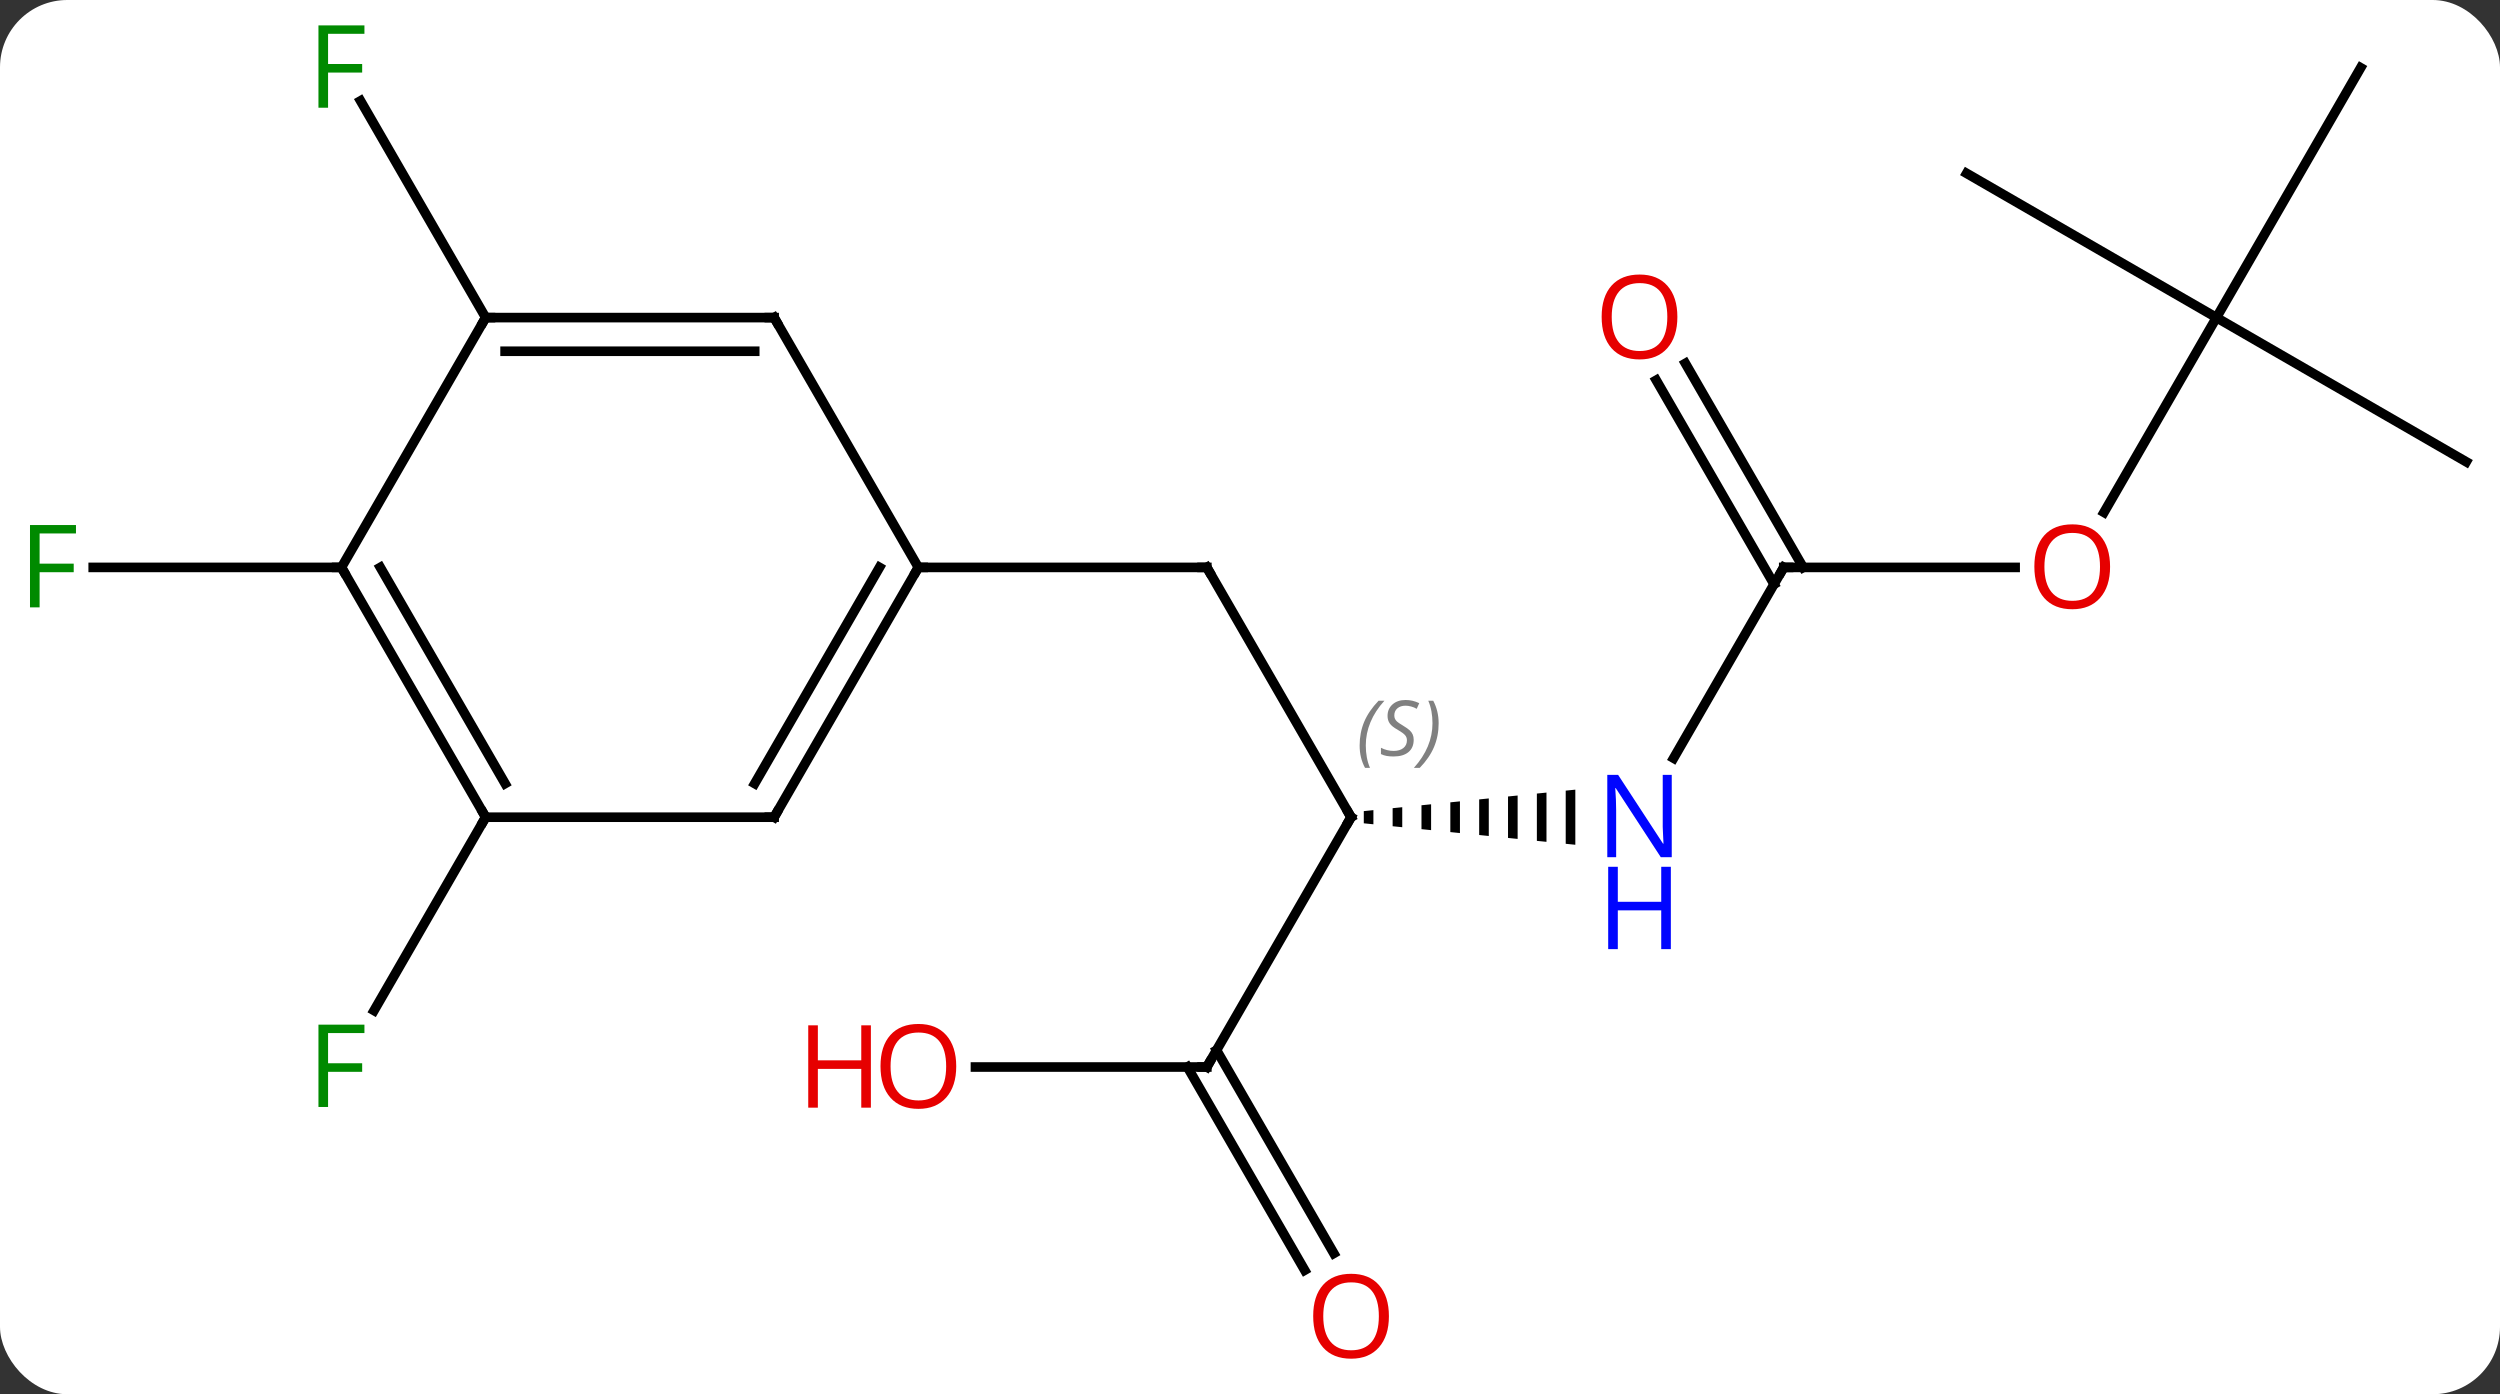 <svg width="260" viewBox="0 0 260 145" style="fill-opacity:1; color-rendering:auto; color-interpolation:auto; text-rendering:auto; stroke:black; stroke-linecap:square; stroke-miterlimit:10; shape-rendering:auto; stroke-opacity:1; fill:black; stroke-dasharray:none; font-weight:normal; stroke-width:1; font-family:'Open Sans'; font-style:normal; stroke-linejoin:miter; font-size:12; stroke-dashoffset:0; image-rendering:auto;" height="145" class="cas-substance-image" xmlns:xlink="http://www.w3.org/1999/xlink" xmlns="http://www.w3.org/2000/svg"><rect x="0" y="0" width="260" height="145" fill="#333333" stroke="none"/><svg class="cas-substance-single-component"><rect y="0" x="0" width="260" stroke="none" ry="7" rx="7" height="145" fill="white" class="cas-substance-group"/><svg y="0" x="0" width="260" viewBox="0 0 260 145" style="fill:black;" height="145" class="cas-substance-single-component-image"><svg><g><g transform="translate(131,72)" style="text-rendering:geometricPrecision; color-rendering:optimizeQuality; color-interpolation:linearRGB; stroke-linecap:butt; image-rendering:optimizeQuality;"><line y2="12.99" y1="-12.99" x2="9.51" x1="-5.49" style="fill:none;"/><line y2="-12.99" y1="-12.99" x2="-35.49" x1="-5.49" style="fill:none;"/><path style="stroke:none;" d="M11.834 12.254 L10.834 12.356 L10.834 12.356 L10.834 13.624 L10.834 13.624 L11.834 13.726 L11.834 13.726 L11.834 12.254 ZM14.834 11.95 L13.834 12.051 L13.834 12.051 L13.834 13.929 L13.834 13.929 L14.834 14.03 L14.834 14.03 L14.834 11.95 ZM17.834 11.646 L16.834 11.747 L16.834 11.747 L16.834 14.233 L16.834 14.233 L17.834 14.334 L17.834 14.334 L17.834 11.646 ZM20.834 11.341 L19.834 11.443 L19.834 11.443 L19.834 14.537 L20.834 14.639 L20.834 11.341 ZM23.834 11.037 L22.834 11.139 L22.834 14.841 L23.834 14.943 L23.834 14.943 L23.834 11.037 ZM26.834 10.733 L25.834 10.834 L25.834 10.834 L25.834 15.146 L25.834 15.146 L26.834 15.247 L26.834 15.247 L26.834 10.733 ZM29.834 10.429 L28.834 10.53 L28.834 10.53 L28.834 15.45 L28.834 15.45 L29.834 15.551 L29.834 15.551 L29.834 10.429 ZM32.834 10.124 L31.834 10.226 L31.834 10.226 L31.834 15.754 L31.834 15.754 L32.834 15.856 L32.834 15.856 L32.834 10.124 Z"/><line y2="38.97" y1="12.99" x2="-5.49" x1="9.51" style="fill:none;"/><line y2="-12.99" y1="6.852" x2="54.51" x1="43.054" style="fill:none;"/><line y2="38.97" y1="38.97" x2="-29.552" x1="-5.49" style="fill:none;"/><line y2="60.1" y1="38.97" x2="4.688" x1="-7.511" style="fill:none;"/><line y2="58.35" y1="37.22" x2="7.719" x1="-4.48" style="fill:none;"/><line y2="-12.99" y1="-12.99" x2="78.573" x1="54.51" style="fill:none;"/><line y2="-34.209" y1="-12.99" x2="44.279" x1="56.531" style="fill:none;"/><line y2="-32.459" y1="-11.24" x2="41.248" x1="53.5" style="fill:none;"/><line y2="-38.97" y1="-18.712" x2="99.51" x1="87.814" style="fill:none;"/><line y2="-23.97" y1="-38.97" x2="125.49" x1="99.51" style="fill:none;"/><line y2="-64.953" y1="-38.97" x2="114.51" x1="99.51" style="fill:none;"/><line y2="-53.97" y1="-38.97" x2="73.53" x1="99.51" style="fill:none;"/><line y2="12.99" y1="33.097" x2="-80.49" x1="-92.099" style="fill:none;"/><line y2="-38.97" y1="-61.514" x2="-80.49" x1="-93.505" style="fill:none;"/><line y2="-12.99" y1="-12.99" x2="-95.49" x1="-121.305" style="fill:none;"/><line y2="12.99" y1="-12.99" x2="-50.49" x1="-35.49" style="fill:none;"/><line y2="9.49" y1="-12.99" x2="-52.511" x1="-39.531" style="fill:none;"/><line y2="-38.97" y1="-12.99" x2="-50.49" x1="-35.49" style="fill:none;"/><line y2="12.99" y1="12.99" x2="-80.49" x1="-50.49" style="fill:none;"/><line y2="-38.97" y1="-38.97" x2="-80.49" x1="-50.49" style="fill:none;"/><line y2="-35.47" y1="-35.47" x2="-78.469" x1="-52.511" style="fill:none;"/><line y2="-12.99" y1="12.99" x2="-95.49" x1="-80.49" style="fill:none;"/><line y2="-12.99" y1="9.49" x2="-91.449" x1="-78.469" style="fill:none;"/><line y2="-12.99" y1="-38.97" x2="-95.49" x1="-80.49" style="fill:none;"/><path style="fill:none; stroke-miterlimit:5;" d="M-5.24 -12.557 L-5.49 -12.99 L-5.99 -12.99"/><path style="fill:none; stroke-miterlimit:5;" d="M9.26 12.557 L9.51 12.99 L9.26 13.423"/></g><g transform="translate(131,72)" style="stroke-linecap:butt; font-size:8.4px; fill:gray; text-rendering:geometricPrecision; image-rendering:optimizeQuality; color-rendering:optimizeQuality; font-family:'Open Sans'; font-style:italic; stroke:gray; color-interpolation:linearRGB; stroke-miterlimit:5;"><path style="stroke:none;" d="M10.402 5.533 Q10.402 4.205 10.87 3.08 Q11.339 1.955 12.37 0.877 L12.98 0.877 Q12.011 1.939 11.527 3.111 Q11.042 4.283 11.042 5.517 Q11.042 6.845 11.48 7.861 L10.964 7.861 Q10.402 6.83 10.402 5.533 ZM16.024 4.939 Q16.024 5.767 15.477 6.22 Q14.93 6.674 13.93 6.674 Q13.524 6.674 13.212 6.619 Q12.899 6.564 12.618 6.424 L12.618 5.767 Q13.243 6.095 13.946 6.095 Q14.571 6.095 14.946 5.799 Q15.321 5.502 15.321 4.986 Q15.321 4.674 15.118 4.447 Q14.915 4.22 14.352 3.892 Q13.758 3.564 13.532 3.236 Q13.305 2.908 13.305 2.455 Q13.305 1.72 13.821 1.26 Q14.337 0.799 15.18 0.799 Q15.555 0.799 15.891 0.877 Q16.227 0.955 16.602 1.127 L16.337 1.72 Q16.087 1.564 15.766 1.478 Q15.446 1.392 15.18 1.392 Q14.649 1.392 14.329 1.666 Q14.008 1.939 14.008 2.408 Q14.008 2.611 14.079 2.76 Q14.149 2.908 14.29 3.041 Q14.43 3.174 14.852 3.424 Q15.415 3.767 15.618 3.963 Q15.821 4.158 15.923 4.392 Q16.024 4.627 16.024 4.939 ZM18.619 3.22 Q18.619 4.549 18.142 5.681 Q17.666 6.814 16.65 7.861 L16.041 7.861 Q17.978 5.705 17.978 3.22 Q17.978 1.892 17.541 0.877 L18.056 0.877 Q18.619 1.939 18.619 3.22 Z"/></g><g transform="translate(131,72)" style="stroke-linecap:butt; fill:rgb(0,5,255); text-rendering:geometricPrecision; color-rendering:optimizeQuality; image-rendering:optimizeQuality; font-family:'Open Sans'; stroke:rgb(0,5,255); color-interpolation:linearRGB; stroke-miterlimit:5;"><path style="stroke:none;" d="M42.862 17.146 L41.721 17.146 L37.033 9.959 L36.987 9.959 Q37.08 11.224 37.08 12.271 L37.08 17.146 L36.158 17.146 L36.158 8.584 L37.283 8.584 L41.955 15.74 L42.002 15.74 Q42.002 15.584 41.955 14.724 Q41.908 13.865 41.924 13.49 L41.924 8.584 L42.862 8.584 L42.862 17.146 Z"/><path style="stroke:none;" d="M42.768 26.709 L41.768 26.709 L41.768 22.677 L37.252 22.677 L37.252 26.709 L36.252 26.709 L36.252 18.146 L37.252 18.146 L37.252 21.787 L41.768 21.787 L41.768 18.146 L42.768 18.146 L42.768 26.709 Z"/><path style="fill:none; stroke:black;" d="M-5.24 38.537 L-5.49 38.97 L-5.99 38.97"/><path style="fill:none; stroke:black;" d="M54.26 -12.557 L54.51 -12.99 L55.01 -12.99"/><path style="fill:rgb(230,0,0); stroke:none;" d="M-31.552 38.9 Q-31.552 40.962 -32.592 42.142 Q-33.631 43.322 -35.474 43.322 Q-37.365 43.322 -38.396 42.157 Q-39.428 40.993 -39.428 38.884 Q-39.428 36.79 -38.396 35.642 Q-37.365 34.493 -35.474 34.493 Q-33.615 34.493 -32.584 35.665 Q-31.552 36.837 -31.552 38.9 ZM-38.381 38.9 Q-38.381 40.634 -37.638 41.54 Q-36.896 42.447 -35.474 42.447 Q-34.053 42.447 -33.326 41.548 Q-32.599 40.65 -32.599 38.9 Q-32.599 37.165 -33.326 36.275 Q-34.053 35.384 -35.474 35.384 Q-36.896 35.384 -37.638 36.282 Q-38.381 37.181 -38.381 38.9 Z"/><path style="fill:rgb(230,0,0); stroke:none;" d="M-40.428 43.197 L-41.428 43.197 L-41.428 39.165 L-45.943 39.165 L-45.943 43.197 L-46.943 43.197 L-46.943 34.634 L-45.943 34.634 L-45.943 38.275 L-41.428 38.275 L-41.428 34.634 L-40.428 34.634 L-40.428 43.197 Z"/><path style="fill:rgb(230,0,0); stroke:none;" d="M13.447 64.883 Q13.447 66.945 12.408 68.125 Q11.369 69.305 9.526 69.305 Q7.635 69.305 6.604 68.141 Q5.572 66.976 5.572 64.867 Q5.572 62.773 6.604 61.625 Q7.635 60.476 9.526 60.476 Q11.385 60.476 12.416 61.648 Q13.447 62.82 13.447 64.883 ZM6.619 64.883 Q6.619 66.617 7.362 67.523 Q8.104 68.43 9.526 68.43 Q10.947 68.43 11.674 67.531 Q12.401 66.633 12.401 64.883 Q12.401 63.148 11.674 62.258 Q10.947 61.367 9.526 61.367 Q8.104 61.367 7.362 62.266 Q6.619 63.164 6.619 64.883 Z"/><path style="fill:rgb(230,0,0); stroke:none;" d="M88.448 -13.06 Q88.448 -10.998 87.408 -9.818 Q86.369 -8.638 84.526 -8.638 Q82.635 -8.638 81.604 -9.803 Q80.573 -10.967 80.573 -13.076 Q80.573 -15.17 81.604 -16.318 Q82.635 -17.467 84.526 -17.467 Q86.385 -17.467 87.416 -16.295 Q88.448 -15.123 88.448 -13.06 ZM81.619 -13.06 Q81.619 -11.326 82.362 -10.42 Q83.104 -9.513 84.526 -9.513 Q85.948 -9.513 86.674 -10.412 Q87.401 -11.31 87.401 -13.06 Q87.401 -14.795 86.674 -15.685 Q85.948 -16.576 84.526 -16.576 Q83.104 -16.576 82.362 -15.678 Q81.619 -14.779 81.619 -13.06 Z"/><path style="fill:rgb(230,0,0); stroke:none;" d="M43.447 -39.04 Q43.447 -36.978 42.408 -35.798 Q41.369 -34.618 39.526 -34.618 Q37.635 -34.618 36.604 -35.782 Q35.572 -36.947 35.572 -39.056 Q35.572 -41.15 36.604 -42.298 Q37.635 -43.447 39.526 -43.447 Q41.385 -43.447 42.416 -42.275 Q43.447 -41.103 43.447 -39.04 ZM36.619 -39.04 Q36.619 -37.306 37.362 -36.4 Q38.104 -35.493 39.526 -35.493 Q40.947 -35.493 41.674 -36.392 Q42.401 -37.29 42.401 -39.04 Q42.401 -40.775 41.674 -41.665 Q40.947 -42.556 39.526 -42.556 Q38.104 -42.556 37.362 -41.657 Q36.619 -40.759 36.619 -39.04 Z"/><path style="fill:rgb(0,138,0); stroke:none;" d="M-96.881 43.126 L-97.881 43.126 L-97.881 34.564 L-93.099 34.564 L-93.099 35.439 L-96.881 35.439 L-96.881 38.579 L-93.334 38.579 L-93.334 39.47 L-96.881 39.47 L-96.881 43.126 Z"/><path style="fill:rgb(0,138,0); stroke:none;" d="M-96.881 -60.797 L-97.881 -60.797 L-97.881 -69.359 L-93.099 -69.359 L-93.099 -68.484 L-96.881 -68.484 L-96.881 -65.344 L-93.334 -65.344 L-93.334 -64.453 L-96.881 -64.453 L-96.881 -60.797 Z"/><path style="fill:rgb(0,138,0); stroke:none;" d="M-126.881 -8.834 L-127.881 -8.834 L-127.881 -17.396 L-123.099 -17.396 L-123.099 -16.521 L-126.881 -16.521 L-126.881 -13.381 L-123.334 -13.381 L-123.334 -12.49 L-126.881 -12.49 L-126.881 -8.834 Z"/><path style="fill:none; stroke:black;" d="M-35.74 -12.557 L-35.49 -12.99 L-34.99 -12.99"/><path style="fill:none; stroke:black;" d="M-50.24 12.557 L-50.49 12.99 L-50.99 12.99"/><path style="fill:none; stroke:black;" d="M-50.24 -38.537 L-50.49 -38.97 L-50.99 -38.97"/><path style="fill:none; stroke:black;" d="M-80.74 12.557 L-80.49 12.99 L-80.74 13.423"/><path style="fill:none; stroke:black;" d="M-79.99 -38.97 L-80.49 -38.97 L-80.74 -38.537"/><path style="fill:none; stroke:black;" d="M-95.24 -12.557 L-95.49 -12.99 L-95.99 -12.99"/></g></g></svg></svg></svg></svg>